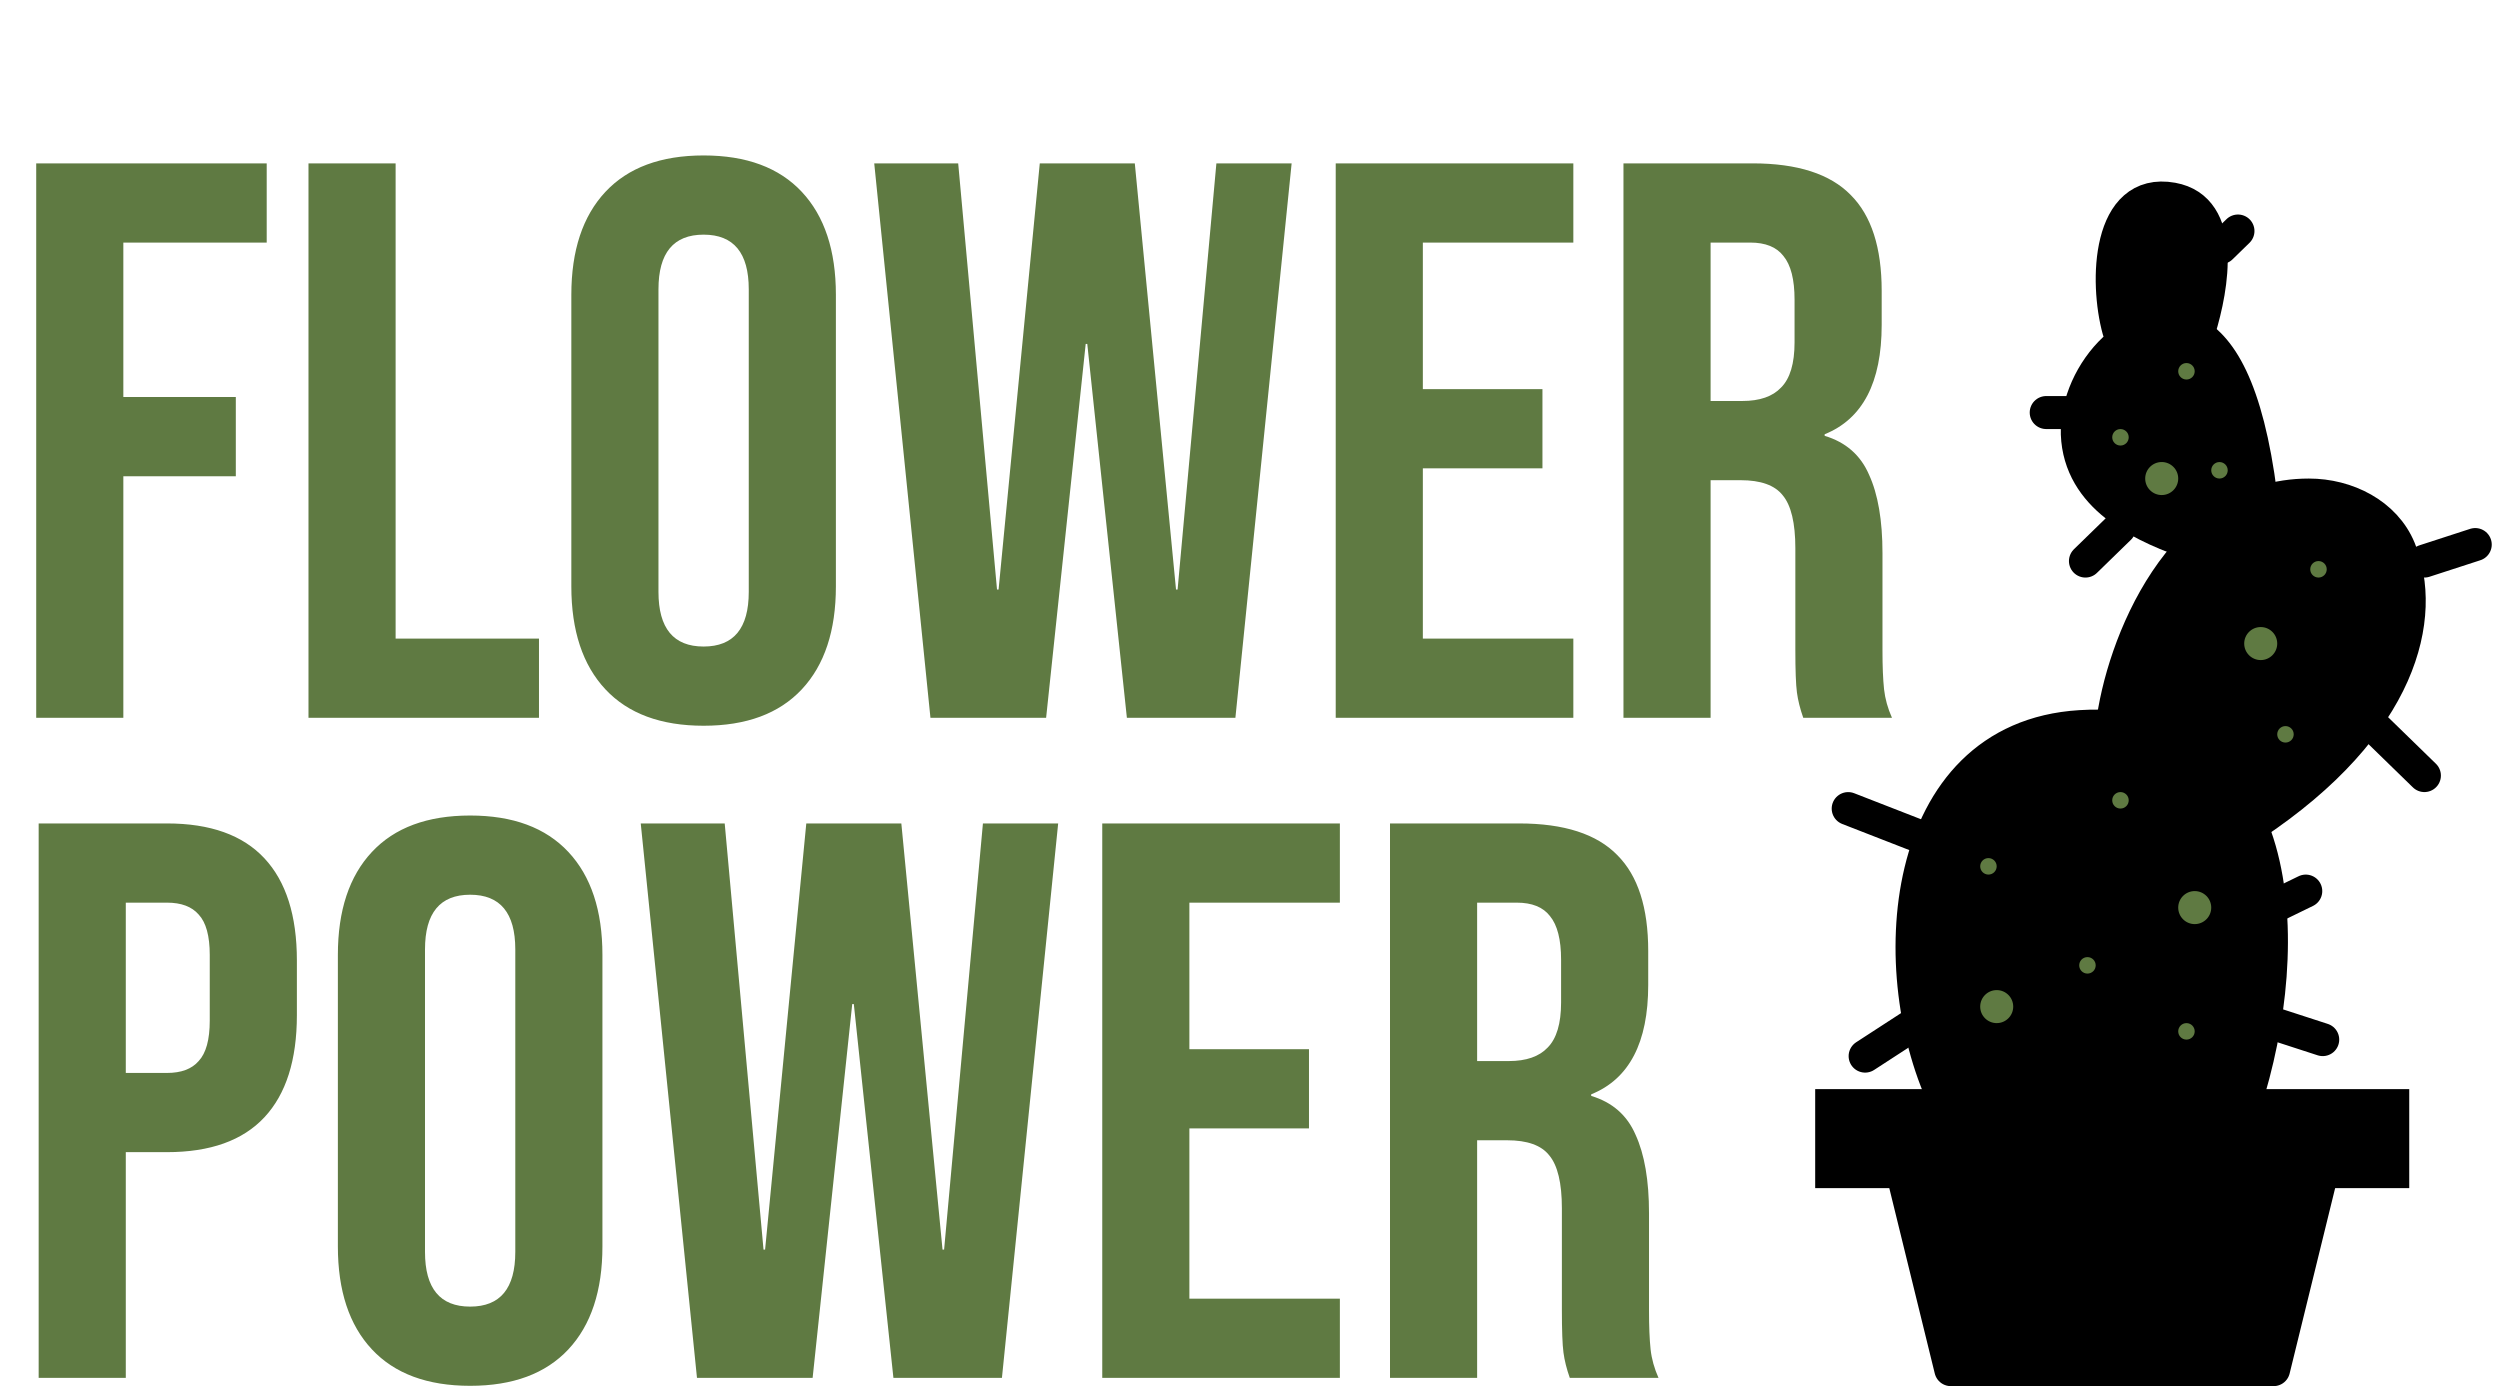 <svg width="101" height="56" viewBox="0 0 101 56"  xmlns="http://www.w3.org/2000/svg">
<path d="M1.562 33.267H6.746C8.495 33.267 9.807 33.736 10.682 34.675C11.557 35.613 11.994 36.989 11.994 38.803V41.011C11.994 42.824 11.557 44.2 10.682 45.139C9.807 46.077 8.495 46.547 6.746 46.547H5.082V55.667H1.562V33.267ZM6.746 43.347C7.322 43.347 7.749 43.187 8.026 42.867C8.325 42.547 8.474 42.003 8.474 41.235V38.579C8.474 37.811 8.325 37.267 8.026 36.947C7.749 36.627 7.322 36.467 6.746 36.467H5.082V43.347H6.746ZM18.994 55.987C17.266 55.987 15.943 55.496 15.026 54.515C14.108 53.533 13.65 52.147 13.65 50.355V38.579C13.65 36.787 14.108 35.4 15.026 34.419C15.943 33.437 17.266 32.947 18.994 32.947C20.722 32.947 22.044 33.437 22.962 34.419C23.879 35.4 24.338 36.787 24.338 38.579V50.355C24.338 52.147 23.879 53.533 22.962 54.515C22.044 55.496 20.722 55.987 18.994 55.987ZM18.994 52.787C20.21 52.787 20.818 52.051 20.818 50.579V38.355C20.818 36.883 20.21 36.147 18.994 36.147C17.778 36.147 17.17 36.883 17.17 38.355V50.579C17.17 52.051 17.778 52.787 18.994 52.787ZM25.886 33.267H29.278L30.846 50.483H30.91L32.574 33.267H36.414L38.078 50.483H38.142L39.71 33.267H42.75L40.478 55.667H36.094L34.494 40.563H34.43L32.83 55.667H28.158L25.886 33.267ZM44.531 33.267H54.131V36.467H48.051V42.387H52.883V45.587H48.051V52.467H54.131V55.667H44.531V33.267ZM56.156 33.267H61.372C63.185 33.267 64.508 33.693 65.34 34.547C66.172 35.379 66.588 36.669 66.588 38.419V39.795C66.588 42.12 65.82 43.592 64.284 44.211V44.275C65.137 44.531 65.734 45.053 66.076 45.843C66.438 46.632 66.62 47.688 66.62 49.011V52.947C66.62 53.587 66.641 54.109 66.684 54.515C66.726 54.899 66.833 55.283 67.004 55.667H63.42C63.292 55.304 63.206 54.963 63.164 54.643C63.121 54.323 63.1 53.747 63.1 52.915V48.819C63.1 47.795 62.929 47.08 62.588 46.675C62.268 46.269 61.702 46.067 60.892 46.067H59.676V55.667H56.156V33.267ZM60.956 42.867C61.66 42.867 62.182 42.685 62.524 42.323C62.886 41.96 63.068 41.352 63.068 40.499V38.771C63.068 37.96 62.918 37.373 62.62 37.011C62.342 36.648 61.894 36.467 61.276 36.467H59.676V42.867H60.956Z" fill="#5F7A42"/>
<path d="M1.463 6.6H10.775V9.8H4.983V16.04H9.527V19.24H4.983V29H1.463V6.6ZM12.463 6.6H15.983V25.8H21.775V29H12.463V6.6ZM28.426 29.32C26.698 29.32 25.375 28.829 24.458 27.848C23.541 26.867 23.082 25.48 23.082 23.688V11.912C23.082 10.12 23.541 8.733 24.458 7.752C25.375 6.771 26.698 6.28 28.426 6.28C30.154 6.28 31.477 6.771 32.394 7.752C33.311 8.733 33.77 10.12 33.77 11.912V23.688C33.77 25.48 33.311 26.867 32.394 27.848C31.477 28.829 30.154 29.32 28.426 29.32ZM28.426 26.12C29.642 26.12 30.25 25.384 30.25 23.912V11.688C30.25 10.216 29.642 9.48 28.426 9.48C27.21 9.48 26.602 10.216 26.602 11.688V23.912C26.602 25.384 27.21 26.12 28.426 26.12ZM35.319 6.6H38.711L40.279 23.816H40.343L42.007 6.6H45.846L47.511 23.816H47.575L49.142 6.6H52.182L49.91 29H45.526L43.926 13.896H43.862L42.263 29H37.59L35.319 6.6ZM53.963 6.6H63.563V9.8H57.483V15.72H62.315V18.92H57.483V25.8H63.563V29H53.963V6.6ZM65.588 6.6H70.804C72.617 6.6 73.94 7.027 74.772 7.88C75.604 8.712 76.02 10.003 76.02 11.752V13.128C76.02 15.453 75.252 16.925 73.716 17.544V17.608C74.569 17.864 75.167 18.387 75.508 19.176C75.871 19.965 76.052 21.021 76.052 22.344V26.28C76.052 26.92 76.073 27.443 76.116 27.848C76.159 28.232 76.265 28.616 76.436 29H72.852C72.724 28.637 72.639 28.296 72.596 27.976C72.553 27.656 72.532 27.08 72.532 26.248V22.152C72.532 21.128 72.361 20.413 72.02 20.008C71.7 19.603 71.135 19.4 70.324 19.4H69.108V29H65.588V6.6ZM70.388 16.2C71.092 16.2 71.615 16.019 71.956 15.656C72.319 15.293 72.5 14.685 72.5 13.832V12.104C72.5 11.293 72.351 10.707 72.052 10.344C71.775 9.981 71.327 9.8 70.708 9.8H69.108V16.2H70.388Z" fill="#5F7A42"/>
<path d="M78.813 55.333L76.85 47.333H93.817L91.853 55.333H78.813Z" stroke="black" stroke-width="1.333" stroke-linejoin="round"/>
<rect x="74" y="44.667" width="22.667" height="2.667" stroke="black" stroke-width="1.333"/>
<path d="M78.667 44.667C76.039 39.379 76.638 29.811 84.041 29.355C92.401 28.841 92.816 38.056 90.667 44.667" stroke="black" stroke-width="1.333"/>
<path d="M85.333 29.341C85.716 26.106 88.088 20.002 93.278 20C94.81 19.999 96.355 20.769 96.937 22.186C98.04 24.87 97.081 29.298 90.99 33.333" stroke="black" stroke-width="1.333"/>
<path d="M88.667 22C86.691 21.312 84.186 20.234 83.939 17.771C83.692 15.295 86.182 12.379 88.462 13.375C89.682 13.908 90.781 15.672 91.333 20" stroke="black" stroke-width="1.333"/>
<path d="M83.567 16.667H82.667M85.622 21.333L84.252 22.667M97.946 22.667L100 22M95.892 29.333L97.946 31.333M78.09 34L74.667 32.667M77.405 41.333L75.351 42.667M91.784 36.667L93.153 36M91.784 41.333L93.838 42M89.73 10L90.414 9.333" stroke="black" stroke-width="1.333" stroke-linecap="round" stroke-linejoin="round"/>
<circle cx="87.333" cy="19.333" r="0.667" fill="#5F7A42"/>
<circle cx="91.333" cy="26" r="0.667" fill="#5F7A42"/>
<circle cx="93.667" cy="23" r="0.333" fill="#5F7A42"/>
<circle cx="92.333" cy="29.667" r="0.333" fill="#5F7A42"/>
<circle cx="89.667" cy="19" r="0.333" fill="#5F7A42"/>
<circle cx="88.333" cy="15" r="0.333" fill="#5F7A42"/>
<circle cx="85.667" cy="17.667" r="0.333" fill="#5F7A42"/>
<circle cx="88.333" cy="9.667" r="0.333" fill="#5F7A42"/>
<circle cx="87" cy="11" r="0.333" fill="#5F7A42"/>
<circle cx="85.667" cy="32.333" r="0.333" fill="#5F7A42"/>
<circle cx="84.333" cy="39" r="0.333" fill="#5F7A42"/>
<circle cx="80.333" cy="35" r="0.333" fill="#5F7A42"/>
<circle cx="88.333" cy="41.667" r="0.333" fill="#5F7A42"/>
<circle cx="88.667" cy="36.667" r="0.667" fill="#5F7A42"/>
<circle cx="80.667" cy="40.667" r="0.667" fill="#5F7A42"/>
<path d="M85.596 13.333C85.054 11.373 85.162 7.569 87.764 8.04C89.933 8.432 89.391 11.569 88.849 13.333" stroke="black" stroke-width="1.333" stroke-linecap="round" stroke-linejoin="round"/>
</svg>
